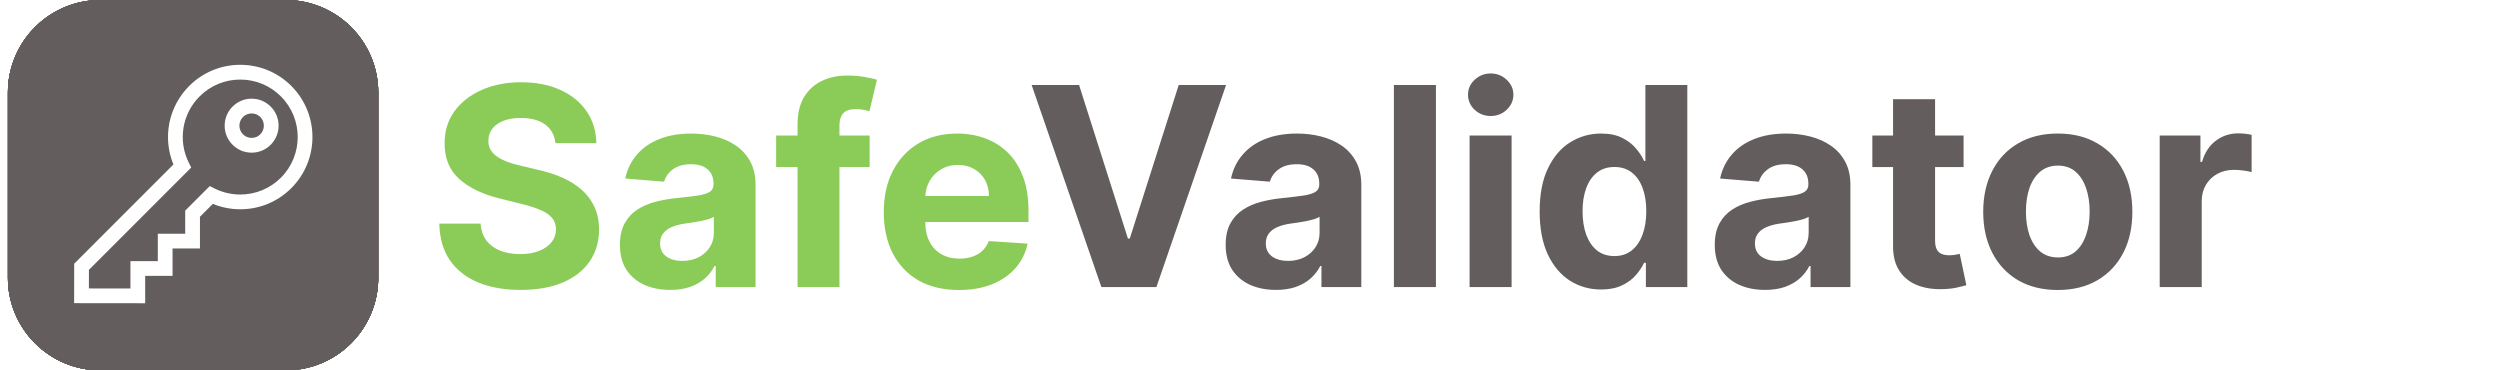 <svg width="1080" height="160" viewBox="0 0 1080 160" fill="none" xmlns="http://www.w3.org/2000/svg">
<path d="M239.929 61.827C239.588 58.389 238.125 55.719 235.54 53.815C232.955 51.912 229.446 50.96 225.014 50.96C222.003 50.96 219.46 51.386 217.386 52.239C215.313 53.062 213.722 54.213 212.614 55.69C211.534 57.168 210.994 58.844 210.994 60.719C210.938 62.281 211.264 63.645 211.974 64.81C212.713 65.974 213.722 66.983 215 67.835C216.278 68.659 217.756 69.383 219.432 70.008C221.108 70.605 222.898 71.117 224.801 71.543L232.642 73.418C236.449 74.27 239.943 75.406 243.125 76.827C246.307 78.247 249.063 79.994 251.392 82.068C253.722 84.142 255.526 86.585 256.804 89.398C258.111 92.21 258.778 95.435 258.807 99.071C258.778 104.412 257.415 109.043 254.716 112.963C252.045 116.855 248.182 119.881 243.125 122.04C238.097 124.17 232.031 125.236 224.929 125.236C217.884 125.236 211.747 124.156 206.52 121.997C201.321 119.838 197.259 116.642 194.332 112.409C191.435 108.148 189.915 102.878 189.773 96.599H207.628C207.827 99.526 208.665 101.969 210.142 103.929C211.648 105.861 213.651 107.324 216.151 108.318C218.679 109.284 221.534 109.767 224.716 109.767C227.841 109.767 230.554 109.312 232.855 108.403C235.185 107.494 236.989 106.23 238.267 104.611C239.545 102.991 240.185 101.131 240.185 99.028C240.185 97.068 239.602 95.421 238.438 94.085C237.301 92.75 235.625 91.614 233.409 90.676C231.222 89.739 228.537 88.886 225.355 88.119L215.852 85.733C208.494 83.943 202.685 81.145 198.423 77.338C194.162 73.531 192.045 68.403 192.074 61.955C192.045 56.67 193.452 52.054 196.293 48.105C199.162 44.156 203.097 41.074 208.097 38.858C213.097 36.642 218.778 35.534 225.142 35.534C231.619 35.534 237.273 36.642 242.102 38.858C246.96 41.074 250.739 44.156 253.438 48.105C256.136 52.054 257.528 56.628 257.614 61.827H239.929ZM289.542 125.236C285.366 125.236 281.644 124.511 278.377 123.062C275.11 121.585 272.525 119.412 270.621 116.543C268.746 113.645 267.809 110.037 267.809 105.719C267.809 102.082 268.477 99.028 269.812 96.557C271.147 94.085 272.965 92.097 275.266 90.591C277.567 89.085 280.181 87.949 283.107 87.182C286.062 86.415 289.158 85.875 292.397 85.562C296.204 85.165 299.272 84.796 301.602 84.454C303.931 84.085 305.621 83.546 306.673 82.835C307.724 82.125 308.249 81.074 308.249 79.682V79.426C308.249 76.727 307.397 74.639 305.692 73.162C304.016 71.685 301.63 70.946 298.533 70.946C295.266 70.946 292.667 71.671 290.735 73.119C288.803 74.54 287.525 76.329 286.9 78.489L270.11 77.125C270.962 73.148 272.638 69.71 275.138 66.812C277.638 63.886 280.863 61.642 284.812 60.08C288.789 58.489 293.391 57.693 298.619 57.693C302.255 57.693 305.735 58.119 309.059 58.972C312.411 59.824 315.38 61.145 317.965 62.935C320.579 64.724 322.638 67.026 324.144 69.838C325.65 72.622 326.403 75.96 326.403 79.852V124H309.187V114.923H308.675C307.624 116.969 306.218 118.773 304.457 120.335C302.695 121.869 300.579 123.077 298.107 123.957C295.636 124.81 292.781 125.236 289.542 125.236ZM294.741 112.707C297.411 112.707 299.769 112.182 301.815 111.131C303.86 110.051 305.465 108.602 306.63 106.784C307.795 104.966 308.377 102.906 308.377 100.605V93.659C307.809 94.028 307.028 94.369 306.033 94.682C305.067 94.966 303.974 95.236 302.752 95.492C301.531 95.719 300.309 95.932 299.087 96.131C297.866 96.301 296.758 96.457 295.763 96.599C293.633 96.912 291.772 97.409 290.181 98.091C288.59 98.773 287.354 99.696 286.474 100.861C285.593 101.997 285.153 103.418 285.153 105.122C285.153 107.594 286.048 109.483 287.837 110.79C289.656 112.068 291.957 112.707 294.741 112.707ZM375.685 58.545V72.182H335.288V58.545H375.685ZM344.535 124V53.815C344.535 49.071 345.458 45.136 347.305 42.011C349.18 38.886 351.737 36.543 354.975 34.98C358.214 33.418 361.893 32.636 366.012 32.636C368.796 32.636 371.339 32.849 373.64 33.276C375.969 33.702 377.702 34.085 378.839 34.426L375.6 48.062C374.89 47.835 374.009 47.622 372.958 47.423C371.935 47.224 370.884 47.125 369.805 47.125C367.134 47.125 365.273 47.75 364.222 49C363.171 50.222 362.646 51.94 362.646 54.156V124H344.535ZM414.261 125.278C407.528 125.278 401.733 123.915 396.875 121.188C392.045 118.432 388.324 114.54 385.71 109.511C383.097 104.455 381.79 98.474 381.79 91.571C381.79 84.838 383.097 78.929 385.71 73.844C388.324 68.758 392.003 64.796 396.747 61.955C401.52 59.114 407.116 57.693 413.537 57.693C417.855 57.693 421.875 58.389 425.597 59.781C429.347 61.145 432.614 63.205 435.398 65.96C438.21 68.716 440.398 72.182 441.96 76.358C443.523 80.506 444.304 85.364 444.304 90.932V95.918H389.034V84.668H427.216C427.216 82.054 426.648 79.739 425.511 77.722C424.375 75.704 422.798 74.128 420.781 72.992C418.793 71.827 416.477 71.244 413.835 71.244C411.08 71.244 408.636 71.883 406.506 73.162C404.403 74.412 402.756 76.102 401.562 78.233C400.369 80.335 399.759 82.679 399.73 85.264V95.96C399.73 99.199 400.327 101.997 401.52 104.355C402.741 106.713 404.46 108.531 406.676 109.81C408.892 111.088 411.52 111.727 414.56 111.727C416.577 111.727 418.423 111.443 420.099 110.875C421.776 110.307 423.21 109.455 424.403 108.318C425.597 107.182 426.506 105.79 427.131 104.142L443.92 105.25C443.068 109.284 441.321 112.807 438.679 115.818C436.065 118.801 432.685 121.131 428.537 122.807C424.418 124.455 419.659 125.278 414.261 125.278Z" fill="#8BCC58"/>
<path d="M466.165 36.727L487.259 103.034H488.068L509.205 36.727H529.659L499.574 124H475.795L445.668 36.727H466.165ZM551.222 125.236C547.045 125.236 543.324 124.511 540.057 123.062C536.79 121.585 534.205 119.412 532.301 116.543C530.426 113.645 529.489 110.037 529.489 105.719C529.489 102.082 530.156 99.028 531.491 96.557C532.827 94.085 534.645 92.097 536.946 90.591C539.247 89.085 541.861 87.949 544.787 87.182C547.741 86.415 550.838 85.875 554.077 85.562C557.884 85.165 560.952 84.796 563.281 84.454C565.611 84.085 567.301 83.546 568.352 82.835C569.403 82.125 569.929 81.074 569.929 79.682V79.426C569.929 76.727 569.077 74.639 567.372 73.162C565.696 71.685 563.31 70.946 560.213 70.946C556.946 70.946 554.347 71.671 552.415 73.119C550.483 74.54 549.205 76.329 548.58 78.489L531.79 77.125C532.642 73.148 534.318 69.71 536.818 66.812C539.318 63.886 542.543 61.642 546.491 60.08C550.469 58.489 555.071 57.693 560.298 57.693C563.935 57.693 567.415 58.119 570.739 58.972C574.091 59.824 577.06 61.145 579.645 62.935C582.259 64.724 584.318 67.026 585.824 69.838C587.33 72.622 588.082 75.96 588.082 79.852V124H570.866V114.923H570.355C569.304 116.969 567.898 118.773 566.136 120.335C564.375 121.869 562.259 123.077 559.787 123.957C557.315 124.81 554.46 125.236 551.222 125.236ZM556.42 112.707C559.091 112.707 561.449 112.182 563.494 111.131C565.54 110.051 567.145 108.602 568.31 106.784C569.474 104.966 570.057 102.906 570.057 100.605V93.659C569.489 94.028 568.707 94.369 567.713 94.682C566.747 94.966 565.653 95.236 564.432 95.492C563.21 95.719 561.989 95.932 560.767 96.131C559.545 96.301 558.438 96.457 557.443 96.599C555.313 96.912 553.452 97.409 551.861 98.091C550.27 98.773 549.034 99.696 548.153 100.861C547.273 101.997 546.832 103.418 546.832 105.122C546.832 107.594 547.727 109.483 549.517 110.79C551.335 112.068 553.636 112.707 556.42 112.707ZM620.32 36.727V124H602.166V36.727H620.32ZM634.862 124V58.545H653.015V124H634.862ZM643.981 50.108C641.282 50.108 638.967 49.213 637.035 47.423C635.131 45.605 634.18 43.432 634.18 40.903C634.18 38.403 635.131 36.258 637.035 34.469C638.967 32.651 641.282 31.741 643.981 31.741C646.68 31.741 648.981 32.651 650.884 34.469C652.816 36.258 653.782 38.403 653.782 40.903C653.782 43.432 652.816 45.605 650.884 47.423C648.981 49.213 646.68 50.108 643.981 50.108ZM691.676 125.065C686.705 125.065 682.202 123.787 678.168 121.23C674.162 118.645 670.98 114.852 668.622 109.852C666.293 104.824 665.128 98.659 665.128 91.358C665.128 83.858 666.335 77.622 668.75 72.651C671.165 67.651 674.375 63.915 678.381 61.443C682.415 58.943 686.832 57.693 691.634 57.693C695.298 57.693 698.352 58.318 700.795 59.568C703.267 60.79 705.256 62.324 706.761 64.171C708.295 65.989 709.46 67.778 710.256 69.54H710.81V36.727H728.92V124H711.023V113.517H710.256C709.403 115.335 708.196 117.139 706.634 118.929C705.099 120.69 703.097 122.153 700.625 123.318C698.182 124.483 695.199 125.065 691.676 125.065ZM697.429 110.619C700.355 110.619 702.827 109.824 704.844 108.233C706.889 106.614 708.452 104.355 709.531 101.457C710.639 98.56 711.193 95.165 711.193 91.273C711.193 87.381 710.653 84 709.574 81.131C708.494 78.261 706.932 76.046 704.886 74.483C702.841 72.921 700.355 72.139 697.429 72.139C694.446 72.139 691.932 72.949 689.886 74.568C687.841 76.188 686.293 78.432 685.241 81.301C684.19 84.171 683.665 87.494 683.665 91.273C683.665 95.079 684.19 98.446 685.241 101.372C686.321 104.27 687.869 106.543 689.886 108.19C691.932 109.81 694.446 110.619 697.429 110.619ZM762.511 125.236C758.335 125.236 754.613 124.511 751.346 123.062C748.079 121.585 745.494 119.412 743.59 116.543C741.715 113.645 740.778 110.037 740.778 105.719C740.778 102.082 741.445 99.028 742.781 96.557C744.116 94.085 745.934 92.097 748.235 90.591C750.536 89.085 753.15 87.949 756.076 87.182C759.031 86.415 762.127 85.875 765.366 85.562C769.173 85.165 772.241 84.796 774.57 84.454C776.9 84.085 778.59 83.546 779.641 82.835C780.692 82.125 781.218 81.074 781.218 79.682V79.426C781.218 76.727 780.366 74.639 778.661 73.162C776.985 71.685 774.599 70.946 771.502 70.946C768.235 70.946 765.636 71.671 763.704 73.119C761.772 74.54 760.494 76.329 759.869 78.489L743.079 77.125C743.931 73.148 745.607 69.71 748.107 66.812C750.607 63.886 753.832 61.642 757.781 60.08C761.758 58.489 766.36 57.693 771.587 57.693C775.224 57.693 778.704 58.119 782.028 58.972C785.38 59.824 788.349 61.145 790.934 62.935C793.548 64.724 795.607 67.026 797.113 69.838C798.619 72.622 799.371 75.96 799.371 79.852V124H782.156V114.923H781.644C780.593 116.969 779.187 118.773 777.425 120.335C775.664 121.869 773.548 123.077 771.076 123.957C768.604 124.81 765.749 125.236 762.511 125.236ZM767.71 112.707C770.38 112.707 772.738 112.182 774.783 111.131C776.829 110.051 778.434 108.602 779.599 106.784C780.763 104.966 781.346 102.906 781.346 100.605V93.659C780.778 94.028 779.996 94.369 779.002 94.682C778.036 94.966 776.942 95.236 775.721 95.492C774.499 95.719 773.278 95.932 772.056 96.131C770.835 96.301 769.727 96.457 768.732 96.599C766.602 96.912 764.741 97.409 763.15 98.091C761.559 98.773 760.323 99.696 759.442 100.861C758.562 101.997 758.121 103.418 758.121 105.122C758.121 107.594 759.016 109.483 760.806 110.79C762.624 112.068 764.925 112.707 767.71 112.707ZM848.271 58.545V72.182H808.853V58.545H848.271ZM817.802 42.864H835.955V103.886C835.955 105.562 836.211 106.869 836.722 107.807C837.234 108.716 837.944 109.355 838.853 109.724C839.79 110.094 840.87 110.278 842.092 110.278C842.944 110.278 843.796 110.207 844.648 110.065C845.501 109.895 846.154 109.767 846.609 109.682L849.464 123.19C848.555 123.474 847.276 123.801 845.629 124.17C843.981 124.568 841.978 124.81 839.62 124.895C835.245 125.065 831.41 124.483 828.114 123.148C824.847 121.812 822.305 119.739 820.487 116.926C818.668 114.114 817.773 110.562 817.802 106.273V42.864ZM888.967 125.278C882.347 125.278 876.623 123.872 871.793 121.06C866.992 118.219 863.285 114.27 860.671 109.213C858.058 104.128 856.751 98.233 856.751 91.528C856.751 84.767 858.058 78.858 860.671 73.801C863.285 68.716 866.992 64.767 871.793 61.955C876.623 59.114 882.347 57.693 888.967 57.693C895.586 57.693 901.296 59.114 906.097 61.955C910.927 64.767 914.648 68.716 917.262 73.801C919.876 78.858 921.183 84.767 921.183 91.528C921.183 98.233 919.876 104.128 917.262 109.213C914.648 114.27 910.927 118.219 906.097 121.06C901.296 123.872 895.586 125.278 888.967 125.278ZM889.052 111.216C892.063 111.216 894.577 110.364 896.594 108.659C898.612 106.926 900.131 104.568 901.154 101.585C902.205 98.602 902.731 95.207 902.731 91.401C902.731 87.594 902.205 84.199 901.154 81.216C900.131 78.233 898.612 75.875 896.594 74.142C894.577 72.409 892.063 71.543 889.052 71.543C886.012 71.543 883.455 72.409 881.381 74.142C879.336 75.875 877.788 78.233 876.737 81.216C875.714 84.199 875.202 87.594 875.202 91.401C875.202 95.207 875.714 98.602 876.737 101.585C877.788 104.568 879.336 106.926 881.381 108.659C883.455 110.364 886.012 111.216 889.052 111.216ZM932.987 124V58.545H950.586V69.966H951.268C952.461 65.903 954.464 62.835 957.276 60.761C960.089 58.659 963.327 57.608 966.992 57.608C967.901 57.608 968.881 57.665 969.933 57.778C970.984 57.892 971.907 58.048 972.702 58.247V74.355C971.85 74.099 970.671 73.872 969.165 73.673C967.66 73.474 966.282 73.375 965.032 73.375C962.362 73.375 959.975 73.957 957.873 75.122C955.799 76.258 954.151 77.849 952.93 79.895C951.737 81.94 951.14 84.298 951.14 86.969V124H932.987Z" fill="#645D5D"/>
<path d="M123.409 0H43.409C21.318 0 3.409 17.909 3.409 40V120C3.409 142.092 21.318 160 43.409 160H123.409C145.501 160 163.409 142.092 163.409 120V40C163.409 17.909 145.501 0 123.409 0Z" fill="#645D5D"/>
<g filter="url(#filter0_d_5762_1317)">
<rect x="12.484" y="90.451" width="47.473" height="30.182" transform="rotate(-37.67 12.484 90.451)" fill="white"/>
<path d="M126.089 39.925L114.774 49.45L69.421 86.016L59.258 72.826L50.276 60.703L27.273 79.248L36.255 91.372L54.968 116.63L63.518 128.698L75.264 119.228L132.364 73.193L144.11 63.722L126.089 39.925Z" fill="white"/>
</g>
<path d="M123.405 0H43.405C21.314 0 3.405 17.909 3.405 40V120C3.405 142.092 21.314 160 43.405 160H123.405C145.497 160 163.405 142.092 163.405 120V40C163.405 17.909 145.497 0 123.405 0Z" fill="#645D5D"/>
<g filter="url(#filter1_d_5762_1317)">
<rect x="4.354" y="80.018" width="57.022" height="30.182" transform="rotate(-38.204 4.354 80.018)" fill="white"/>
<path d="M143.197 47.604L131.883 57.13L86.529 93.695L76.367 80.505L67.385 68.382L44.382 86.927L53.364 99.051L72.076 124.309L80.626 136.377L92.372 126.907L149.472 80.872L161.219 71.402L143.197 47.604Z" fill="white"/>
</g>
<path d="M123.408 0H43.408C21.317 0 3.408 17.909 3.408 40V120C3.408 142.092 21.317 160 43.408 160H123.408C145.5 160 163.408 142.092 163.408 120V40C163.408 17.909 145.5 0 123.408 0Z" fill="#645D5D"/>
<g filter="url(#filter2_d_5762_1317)">
<rect x="12.483" y="90.451" width="47.473" height="30.182" transform="rotate(-37.67 12.483 90.451)" fill="white"/>
<path d="M126.088 39.925L114.773 49.45L69.42 86.016L59.257 72.826L50.275 60.703L27.272 79.248L36.254 91.372L54.967 116.63L63.517 128.698L75.263 119.228L132.363 73.193L144.109 63.722L126.088 39.925Z" fill="white"/>
</g>
<path d="M123.405 0H43.405C21.314 0 3.405 17.909 3.405 40V120C3.405 142.092 21.314 160 43.405 160H123.405C145.497 160 163.405 142.092 163.405 120V40C163.405 17.909 145.497 0 123.405 0Z" fill="#645D5D"/>
<path d="M123.409 0H43.409C21.318 0 3.409 17.909 3.409 40V120C3.409 142.092 21.318 160 43.409 160H123.409C145.501 160 163.409 142.092 163.409 120V40C163.409 17.909 145.501 0 123.409 0Z" fill="#645D5D"/>
<g filter="url(#filter3_d_5762_1317)">
<rect x="12.484" y="90.451" width="47.473" height="30.182" transform="rotate(-37.67 12.484 90.451)" fill="white"/>
<path d="M126.089 39.925L114.774 49.45L69.421 86.016L59.258 72.826L50.276 60.703L27.273 79.248L36.255 91.372L54.968 116.63L63.518 128.698L75.264 119.228L132.364 73.193L144.11 63.722L126.089 39.925Z" fill="white"/>
</g>
<path d="M123.405 0H43.405C21.314 0 3.405 17.909 3.405 40V120C3.405 142.092 21.314 160 43.405 160H123.405C145.497 160 163.405 142.092 163.405 120V40C163.405 17.909 145.497 0 123.405 0Z" fill="#645D5D"/>
<g filter="url(#filter4_d_5762_1317)">
<rect x="4.354" y="80.018" width="57.022" height="30.182" transform="rotate(-38.204 4.354 80.018)" fill="white"/>
<path d="M143.197 47.604L131.883 57.13L86.529 93.695L76.367 80.505L67.385 68.382L44.382 86.927L53.364 99.051L72.076 124.309L80.626 136.377L92.372 126.907L149.472 80.872L161.219 71.402L143.197 47.604Z" fill="white"/>
</g>
<path d="M123.408 0H43.408C21.317 0 3.408 17.909 3.408 40V120C3.408 142.092 21.317 160 43.408 160H123.408C145.5 160 163.408 142.092 163.408 120V40C163.408 17.909 145.5 0 123.408 0Z" fill="#645D5D"/>
<g filter="url(#filter5_d_5762_1317)">
<rect x="12.483" y="90.451" width="47.473" height="30.182" transform="rotate(-37.67 12.483 90.451)" fill="white"/>
<path d="M126.088 39.925L114.773 49.45L69.42 86.016L59.257 72.826L50.275 60.703L27.272 79.248L36.254 91.372L54.967 116.63L63.517 128.698L75.263 119.228L132.363 73.193L144.109 63.722L126.088 39.925Z" fill="white"/>
</g>
<path d="M123.405 0H43.405C21.314 0 3.405 17.909 3.405 40V120C3.405 142.092 21.314 160 43.405 160H123.405C145.497 160 163.405 142.092 163.405 120V40C163.405 17.909 145.497 0 123.405 0Z" fill="#645D5D"/>
<g clip-path="url(#clip0_5762_1317)">
<path d="M108.707 42.632C105.593 42.632 102.665 43.844 100.463 46.046C95.918 50.591 95.918 57.987 100.463 62.532C102.665 64.734 105.593 65.947 108.706 65.947C111.82 65.947 114.747 64.734 116.949 62.532C121.494 57.987 121.494 50.591 116.949 46.046C114.748 43.844 111.82 42.632 108.707 42.632ZM112.445 58.027C111.446 59.026 110.119 59.576 108.706 59.576C107.294 59.576 105.967 59.026 104.968 58.027C102.907 55.966 102.907 52.612 104.968 50.551C105.967 49.553 107.294 49.003 108.706 49.003C110.119 49.003 111.446 49.553 112.445 50.551C114.506 52.612 114.506 55.966 112.445 58.027Z" fill="white"/>
<path d="M125.856 37.139C119.963 31.246 112.127 28 103.792 28C95.457 28 87.621 31.246 81.728 37.139C72.761 46.107 70.156 59.475 74.919 71.053L32.054 113.919L32.019 130.965L62.718 131V119.167H74.548V107.337H86.378V93.641L91.944 88.075C95.685 89.604 99.737 90.406 103.794 90.406C112.128 90.406 119.963 87.16 125.856 81.267C138.022 69.101 138.022 49.305 125.856 37.139ZM121.351 76.762C116.662 81.452 110.426 84.035 103.794 84.035C99.943 84.035 96.099 83.129 92.676 81.416L90.622 80.387L80.007 91.002V100.966H68.177V112.796H56.347V124.622L38.403 124.601L38.419 116.564L82.608 72.373L81.58 70.319C76.787 60.745 78.656 49.221 86.233 41.644C90.923 36.954 97.159 34.371 103.792 34.371C110.425 34.371 116.661 36.954 121.351 41.644C131.033 51.326 131.033 67.08 121.351 76.762Z" fill="white"/>
</g>
<defs>
<filter id="filter0_d_5762_1317" x="8.484" y="39.925" width="139.626" height="96.773" filterUnits="userSpaceOnUse" color-interpolation-filters="sRGB">
<feFlood flood-opacity="0" result="BackgroundImageFix"/>
<feColorMatrix in="SourceAlpha" type="matrix" values="0 0 0 0 0 0 0 0 0 0 0 0 0 0 0 0 0 0 127 0" result="hardAlpha"/>
<feOffset dy="4"/>
<feGaussianBlur stdDeviation="2"/>
<feComposite in2="hardAlpha" operator="out"/>
<feColorMatrix type="matrix" values="0 0 0 0 0 0 0 0 0 0 0 0 0 0 0 0 0 0 0.25 0"/>
<feBlend mode="normal" in2="BackgroundImageFix" result="effect1_dropShadow_5762_1317"/>
<feBlend mode="normal" in="SourceGraphic" in2="effect1_dropShadow_5762_1317" result="shape"/>
</filter>
<filter id="filter1_d_5762_1317" x="0.354" y="44.752" width="164.864" height="99.626" filterUnits="userSpaceOnUse" color-interpolation-filters="sRGB">
<feFlood flood-opacity="0" result="BackgroundImageFix"/>
<feColorMatrix in="SourceAlpha" type="matrix" values="0 0 0 0 0 0 0 0 0 0 0 0 0 0 0 0 0 0 127 0" result="hardAlpha"/>
<feOffset dy="4"/>
<feGaussianBlur stdDeviation="2"/>
<feComposite in2="hardAlpha" operator="out"/>
<feColorMatrix type="matrix" values="0 0 0 0 0 0 0 0 0 0 0 0 0 0 0 0 0 0 0.25 0"/>
<feBlend mode="normal" in2="BackgroundImageFix" result="effect1_dropShadow_5762_1317"/>
<feBlend mode="normal" in="SourceGraphic" in2="effect1_dropShadow_5762_1317" result="shape"/>
</filter>
<filter id="filter2_d_5762_1317" x="8.483" y="39.925" width="139.626" height="96.773" filterUnits="userSpaceOnUse" color-interpolation-filters="sRGB">
<feFlood flood-opacity="0" result="BackgroundImageFix"/>
<feColorMatrix in="SourceAlpha" type="matrix" values="0 0 0 0 0 0 0 0 0 0 0 0 0 0 0 0 0 0 127 0" result="hardAlpha"/>
<feOffset dy="4"/>
<feGaussianBlur stdDeviation="2"/>
<feComposite in2="hardAlpha" operator="out"/>
<feColorMatrix type="matrix" values="0 0 0 0 0 0 0 0 0 0 0 0 0 0 0 0 0 0 0.25 0"/>
<feBlend mode="normal" in2="BackgroundImageFix" result="effect1_dropShadow_5762_1317"/>
<feBlend mode="normal" in="SourceGraphic" in2="effect1_dropShadow_5762_1317" result="shape"/>
</filter>
<filter id="filter3_d_5762_1317" x="8.484" y="39.925" width="139.626" height="96.773" filterUnits="userSpaceOnUse" color-interpolation-filters="sRGB">
<feFlood flood-opacity="0" result="BackgroundImageFix"/>
<feColorMatrix in="SourceAlpha" type="matrix" values="0 0 0 0 0 0 0 0 0 0 0 0 0 0 0 0 0 0 127 0" result="hardAlpha"/>
<feOffset dy="4"/>
<feGaussianBlur stdDeviation="2"/>
<feComposite in2="hardAlpha" operator="out"/>
<feColorMatrix type="matrix" values="0 0 0 0 0 0 0 0 0 0 0 0 0 0 0 0 0 0 0.25 0"/>
<feBlend mode="normal" in2="BackgroundImageFix" result="effect1_dropShadow_5762_1317"/>
<feBlend mode="normal" in="SourceGraphic" in2="effect1_dropShadow_5762_1317" result="shape"/>
</filter>
<filter id="filter4_d_5762_1317" x="0.354" y="44.752" width="164.864" height="99.626" filterUnits="userSpaceOnUse" color-interpolation-filters="sRGB">
<feFlood flood-opacity="0" result="BackgroundImageFix"/>
<feColorMatrix in="SourceAlpha" type="matrix" values="0 0 0 0 0 0 0 0 0 0 0 0 0 0 0 0 0 0 127 0" result="hardAlpha"/>
<feOffset dy="4"/>
<feGaussianBlur stdDeviation="2"/>
<feComposite in2="hardAlpha" operator="out"/>
<feColorMatrix type="matrix" values="0 0 0 0 0 0 0 0 0 0 0 0 0 0 0 0 0 0 0.25 0"/>
<feBlend mode="normal" in2="BackgroundImageFix" result="effect1_dropShadow_5762_1317"/>
<feBlend mode="normal" in="SourceGraphic" in2="effect1_dropShadow_5762_1317" result="shape"/>
</filter>
<filter id="filter5_d_5762_1317" x="8.483" y="39.925" width="139.626" height="96.773" filterUnits="userSpaceOnUse" color-interpolation-filters="sRGB">
<feFlood flood-opacity="0" result="BackgroundImageFix"/>
<feColorMatrix in="SourceAlpha" type="matrix" values="0 0 0 0 0 0 0 0 0 0 0 0 0 0 0 0 0 0 127 0" result="hardAlpha"/>
<feOffset dy="4"/>
<feGaussianBlur stdDeviation="2"/>
<feComposite in2="hardAlpha" operator="out"/>
<feColorMatrix type="matrix" values="0 0 0 0 0 0 0 0 0 0 0 0 0 0 0 0 0 0 0.25 0"/>
<feBlend mode="normal" in2="BackgroundImageFix" result="effect1_dropShadow_5762_1317"/>
<feBlend mode="normal" in="SourceGraphic" in2="effect1_dropShadow_5762_1317" result="shape"/>
</filter>
<clipPath id="clip0_5762_1317">
<rect width="103" height="103" fill="white" transform="translate(32 28)"/>
</clipPath>
</defs>
</svg>
